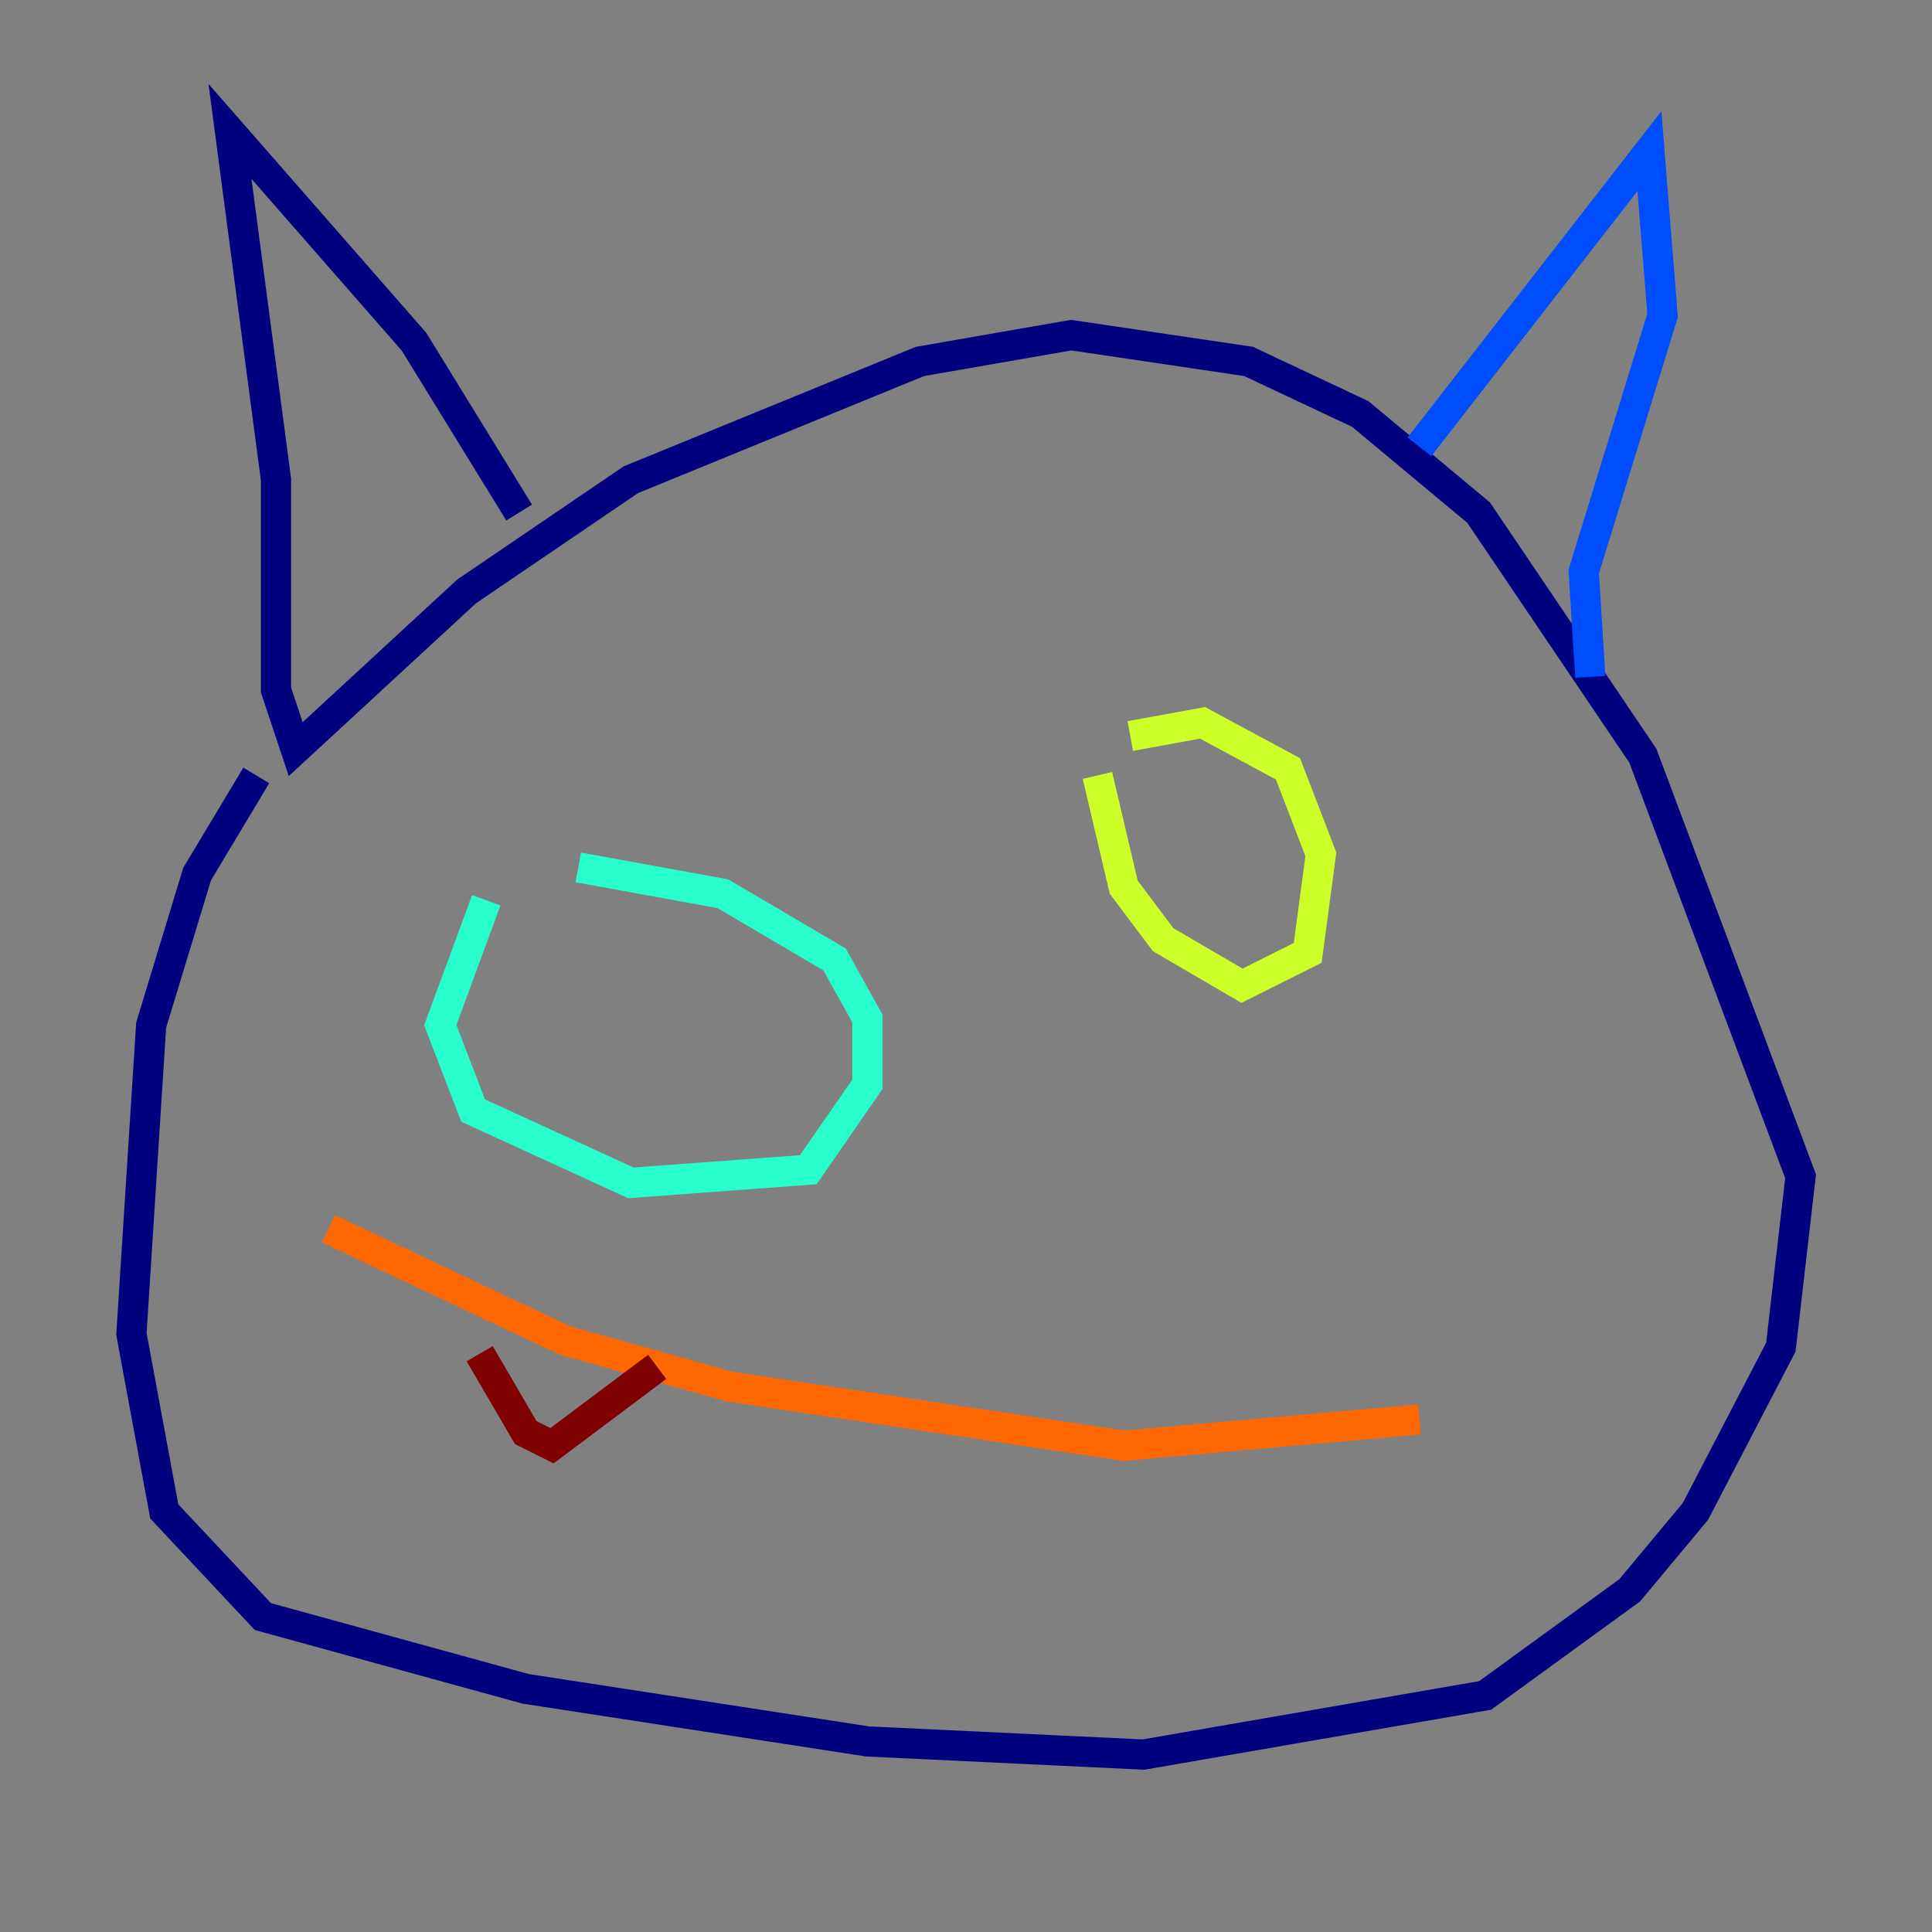 <?xml version="1.0" encoding="utf-8" ?>
<svg baseProfile="tiny" height="128" version="1.2" viewBox="0,0,128,128" width="128" xmlns="http://www.w3.org/2000/svg" xmlns:ev="http://www.w3.org/2001/xml-events" xmlns:xlink="http://www.w3.org/1999/xlink"><rect x="0" y="0" width="128" height="128" fill="#808080" stroke="none"/><defs /><polyline fill="none" points="16.98,51.374 13.061,57.905 10.014,67.918 8.707,88.381 10.884,100.136 17.415,107.102 34.83,111.891 57.469,115.374 75.755,116.245 98.395,112.326 107.973,105.361 112.326,100.136 117.986,89.252 119.293,77.932 108.844,50.068 97.959,33.959 90.122,27.429 82.721,23.946 70.966,22.204 60.952,23.946 41.796,31.782 30.912,39.184 19.592,49.633 18.286,45.714 18.286,31.782 15.238,8.707 27.429,22.64 34.395,33.959" stroke="#00007f" stroke-width="2" /><polyline fill="none" points="94.041,29.605 109.279,10.014 110.15,20.898 104.925,37.878 105.361,44.843" stroke="#004cff" stroke-width="2" /><polyline fill="none" points="32.218,59.646 29.17,67.918 31.347,73.578 41.796,78.367 53.551,77.497 57.469,71.837 57.469,67.483 55.292,63.565 47.891,59.211 38.313,57.469" stroke="#29ffcd" stroke-width="2" /><polyline fill="none" points="72.707,51.374 74.449,58.776 77.061,62.258 82.286,65.306 86.639,63.129 87.51,56.599 85.333,50.939 79.674,47.891 74.884,48.762" stroke="#cdff29" stroke-width="2" /><polyline fill="none" points="21.769,81.415 37.442,88.816 48.327,91.864 74.449,95.782 94.041,94.041" stroke="#ff6700" stroke-width="2" /><polyline fill="none" points="31.782,89.687 34.83,94.912 36.571,95.782 43.537,90.558" stroke="#7f0000" stroke-width="2" /></svg>